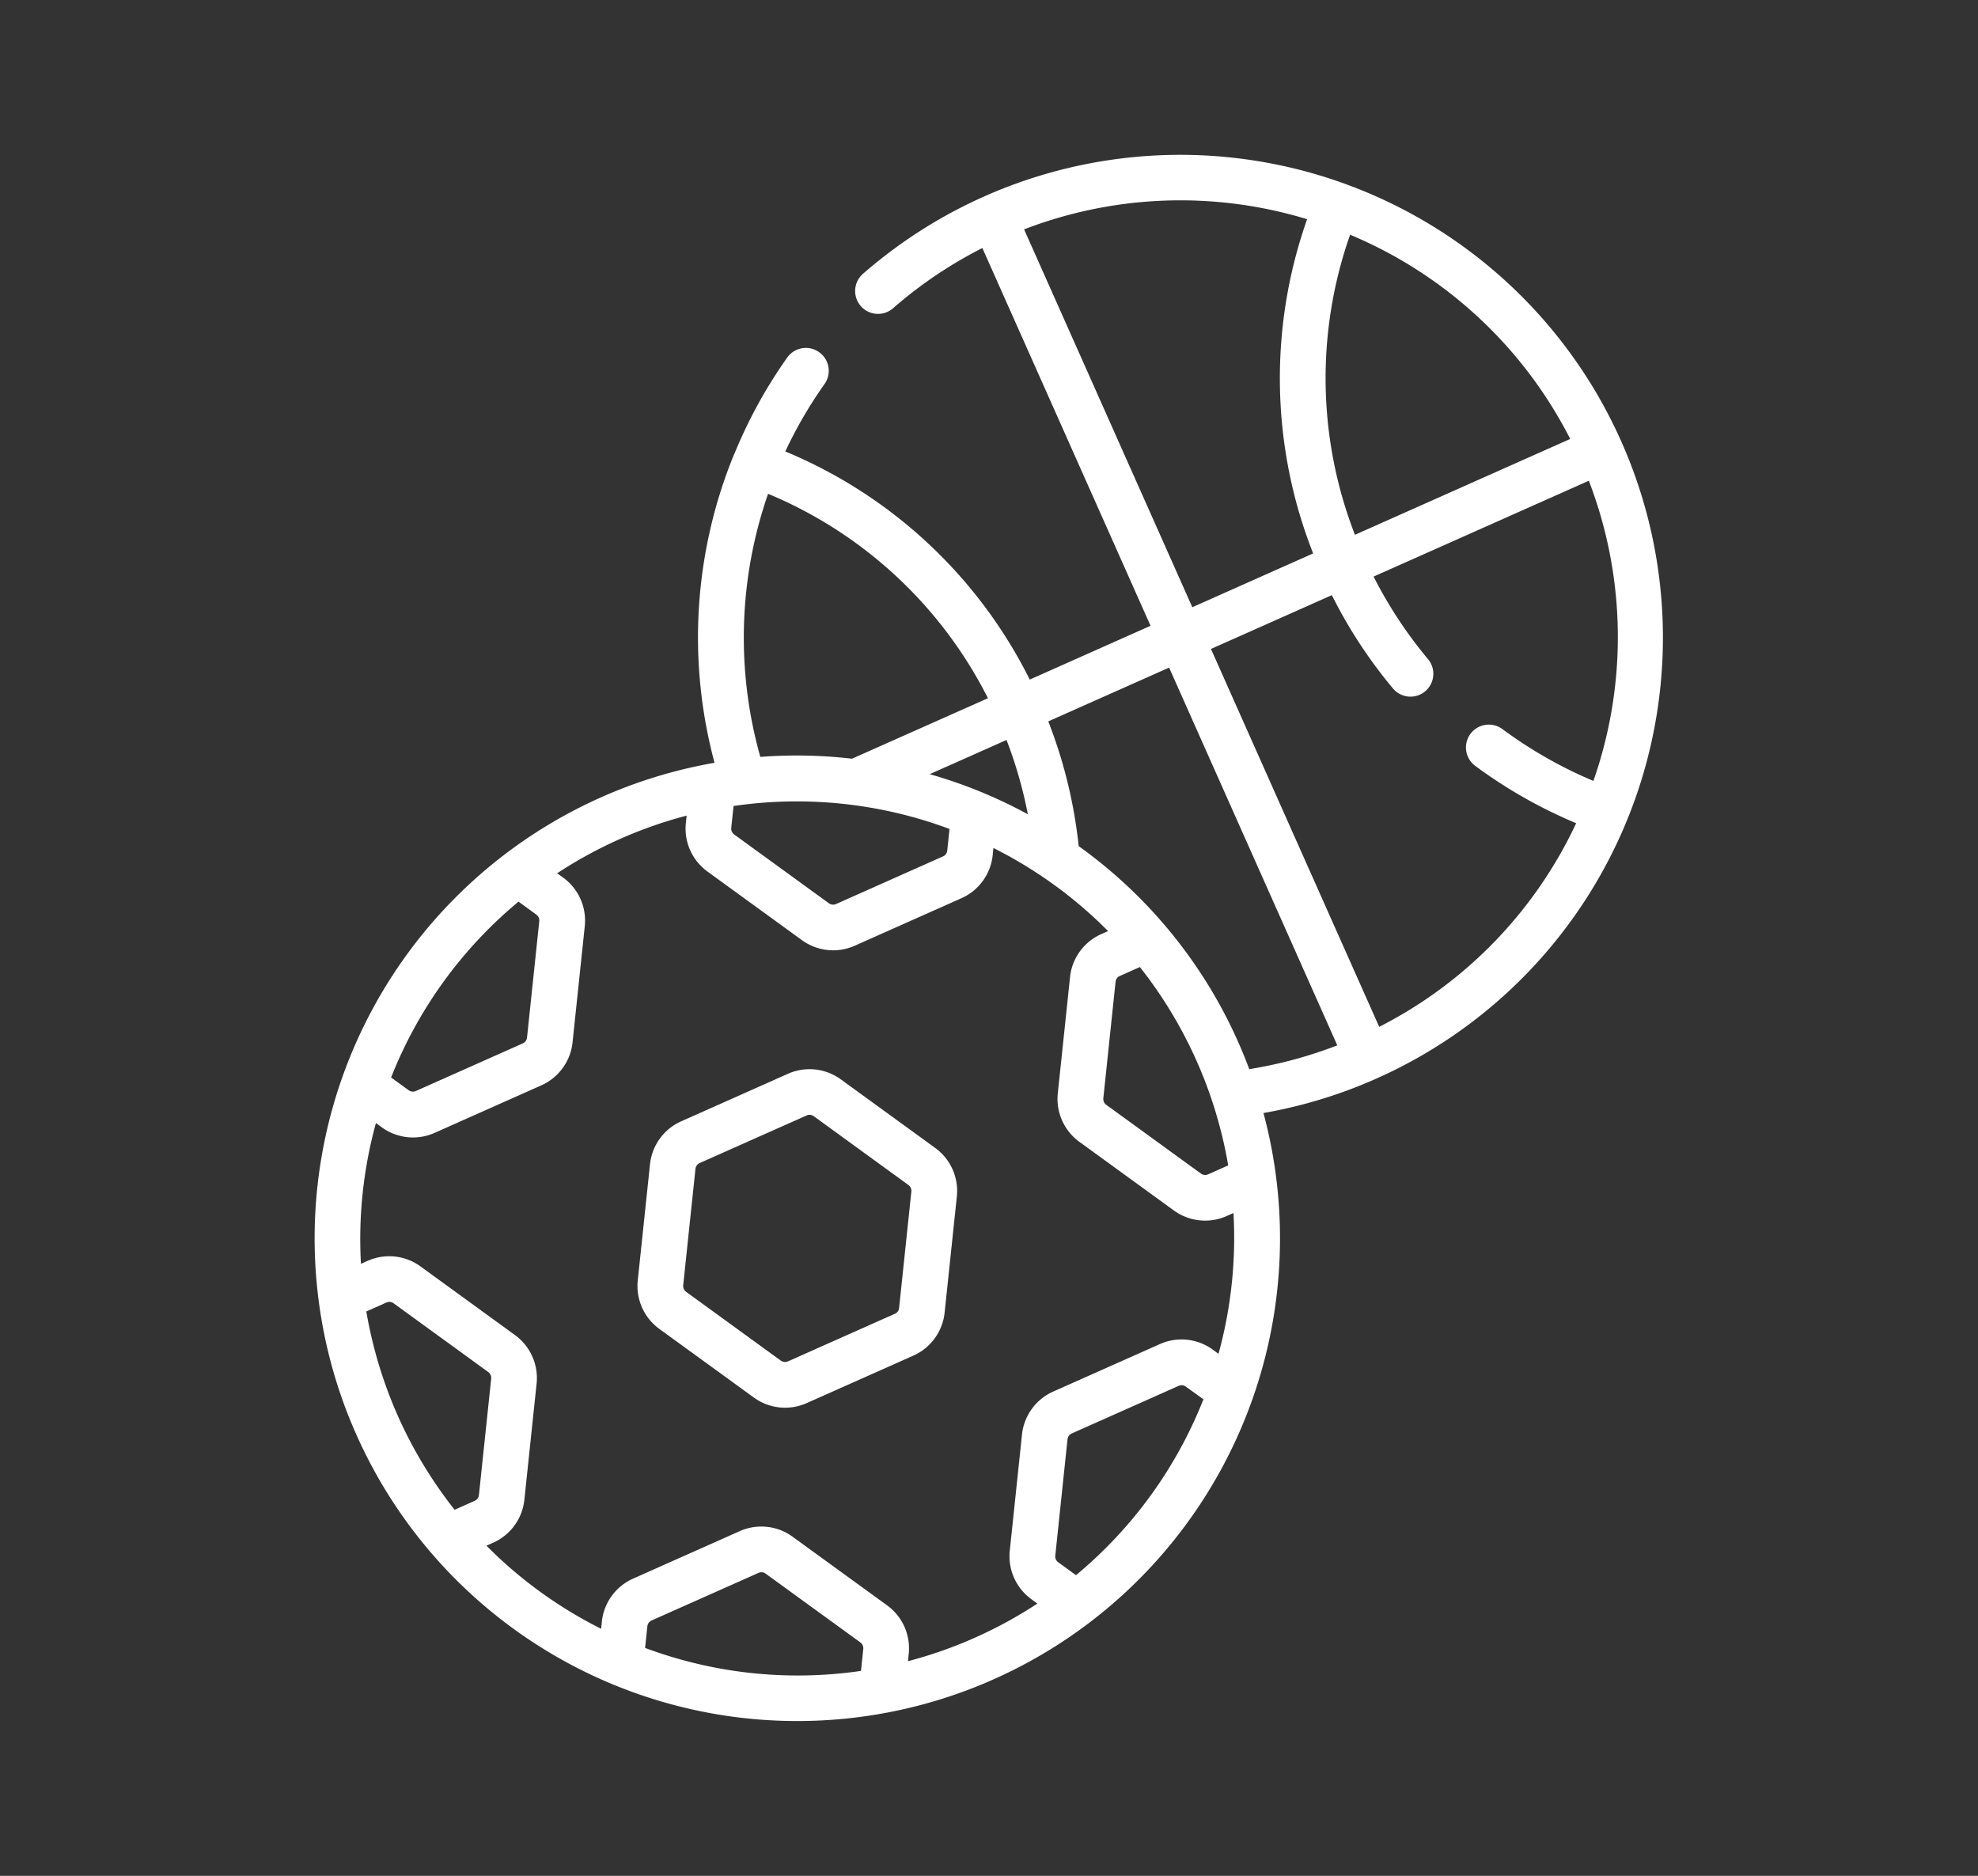 <svg xmlns="http://www.w3.org/2000/svg" width="122.936" height="116.583" viewBox="0 0 122.936 116.583">
  <rect x="0" y="0" width="122.936" height="116.583" fill="#333333" stroke="none"/>
  <g id="sport" transform="translate(0 39.443) rotate(-24)">
    <path id="Caminho_9" data-name="Caminho 9" d="M66.971,0a30.009,30.009,0,0,0-8.817,1.318,1.421,1.421,0,1,0,.834,2.716A27.108,27.108,0,0,1,65.55,2.882v25.7H57.331A29.691,29.691,0,0,0,49.219,9.451a27.075,27.075,0,0,1,3.933-2.837A1.42,1.42,0,0,0,51.7,4.17,29.932,29.932,0,0,0,46.29,8.278a1.432,1.432,0,0,0-.108.094,30.014,30.014,0,0,0-8.851,16.966A30,30,0,1,0,59.645,59.1,30,30,0,1,0,66.971,0Zm19.8,48.583a27.231,27.231,0,0,1-3.853-5.24,1.421,1.421,0,1,0-2.474,1.4,30.073,30.073,0,0,0,4.281,5.808,27.047,27.047,0,0,1-16.33,6.582V31.425h8.223A29.957,29.957,0,0,0,77.738,38.3a1.421,1.421,0,0,0,2.731-.784,27.119,27.119,0,0,1-1.011-6.089H94.1c0,.009,0,.017,0,.026a27.064,27.064,0,0,1-7.328,17.133Zm7.33-20H79.455a26.873,26.873,0,0,1,7.311-17.159A27.067,27.067,0,0,1,94.1,28.559c0,.008,0,.016,0,.025ZM68.392,2.878A27.047,27.047,0,0,1,84.718,9.456a29.691,29.691,0,0,0-8.107,19.128H68.391V2.878ZM54.564,47.911a.446.446,0,0,1,.385-.223h1.37a27.318,27.318,0,0,1,0,13.494H54.95a.446.446,0,0,1-.385-.223l-3.639-6.3a.446.446,0,0,1,0-.445ZM36.634,29.458l.684-1.185A27.148,27.148,0,0,1,49,35.035l-.676,1.171a.446.446,0,0,1-.385.223H40.658a.446.446,0,0,1-.385-.223l-3.638-6.3A.446.446,0,0,1,36.634,29.458Zm17.185,6.723a29.781,29.781,0,0,0-4.558-4.757h5.225A27.136,27.136,0,0,1,53.819,36.182Zm-8.58-7.6a29.885,29.885,0,0,0-5.159-2.419A27.249,27.249,0,0,1,47.171,11.42a26.875,26.875,0,0,1,7.316,17.164Zm-21.863.874a.446.446,0,0,1,0,.445l-3.638,6.3a.446.446,0,0,1-.385.223H12.074a.446.446,0,0,1-.385-.223l-.676-1.171a27.139,27.139,0,0,1,11.678-6.762ZM2.841,54.435a27.4,27.4,0,0,1,.849-6.747h1.37a.446.446,0,0,1,.385.223l3.638,6.3a.447.447,0,0,1,0,.445l-3.639,6.3a.446.446,0,0,1-.385.223H3.69a27.336,27.336,0,0,1-.849-6.747ZM23.375,79.412,22.691,80.6a27.136,27.136,0,0,1-11.678-6.762l.676-1.171a.446.446,0,0,1,.385-.223h7.277a.446.446,0,0,1,.385.223l3.639,6.3A.446.446,0,0,1,23.375,79.412ZM25.6,81.24l.235-.407a3.3,3.3,0,0,0,0-3.286l-3.639-6.3A3.3,3.3,0,0,0,19.351,69.6H12.074a3.3,3.3,0,0,0-2.846,1.643L9,71.64a27.174,27.174,0,0,1-4.41-7.616h.469A3.3,3.3,0,0,0,7.9,62.381l3.639-6.3a3.3,3.3,0,0,0,0-3.286L7.9,46.49a3.3,3.3,0,0,0-2.846-1.643H4.59A27.175,27.175,0,0,1,9,37.231l.228.4a3.3,3.3,0,0,0,2.846,1.643h7.277A3.3,3.3,0,0,0,22.2,37.626l3.638-6.3a3.3,3.3,0,0,0,0-3.286l-.235-.407a27.2,27.2,0,0,1,8.808,0l-.235.407a3.3,3.3,0,0,0,0,3.286l3.638,6.3a3.3,3.3,0,0,0,2.846,1.643h7.277a3.3,3.3,0,0,0,2.846-1.643l.228-.4a27.171,27.171,0,0,1,4.41,7.616h-.469A3.294,3.294,0,0,0,52.1,46.49l-3.639,6.3a3.3,3.3,0,0,0,0,3.286l3.638,6.3a3.3,3.3,0,0,0,2.846,1.643h.469a27.178,27.178,0,0,1-4.41,7.616l-.228-.4A3.3,3.3,0,0,0,47.934,69.6H40.657a3.3,3.3,0,0,0-2.846,1.643l-3.638,6.3a3.3,3.3,0,0,0,0,3.286l.235.407a27.194,27.194,0,0,1-8.807,0ZM37.318,80.6l-.684-1.185a.446.446,0,0,1,0-.445h0l3.638-6.3a.446.446,0,0,1,.386-.223h7.277a.446.446,0,0,1,.385.223L49,73.835A27.135,27.135,0,0,1,37.318,80.6ZM55.9,39.275a29.884,29.884,0,0,0,1.427-7.85h8.22v25.7a27.135,27.135,0,0,1-5.6-.875A29.851,29.851,0,0,0,55.9,39.275Z" fill="#fff"/>
    <path id="Caminho_10" data-name="Caminho 10" d="M119.7,254.313l3.639-6.3a3.3,3.3,0,0,0,0-3.286h0l-3.639-6.3a3.3,3.3,0,0,0-2.846-1.643h-7.277a3.3,3.3,0,0,0-2.846,1.643l-3.639,6.3a3.3,3.3,0,0,0,0,3.286l3.639,6.3a3.3,3.3,0,0,0,2.846,1.643h7.277A3.3,3.3,0,0,0,119.7,254.313Zm-2.846-1.2h-7.277a.446.446,0,0,1-.385-.223l-3.639-6.3a.447.447,0,0,1,0-.445l3.639-6.3a.446.446,0,0,1,.385-.223h7.277a.446.446,0,0,1,.385.223l3.638,6.3a.447.447,0,0,1,0,.445l-3.639,6.3A.446.446,0,0,1,116.851,253.115Z" transform="translate(-83.209 -191.933)" fill="#fff"/>
  </g>
</svg>
